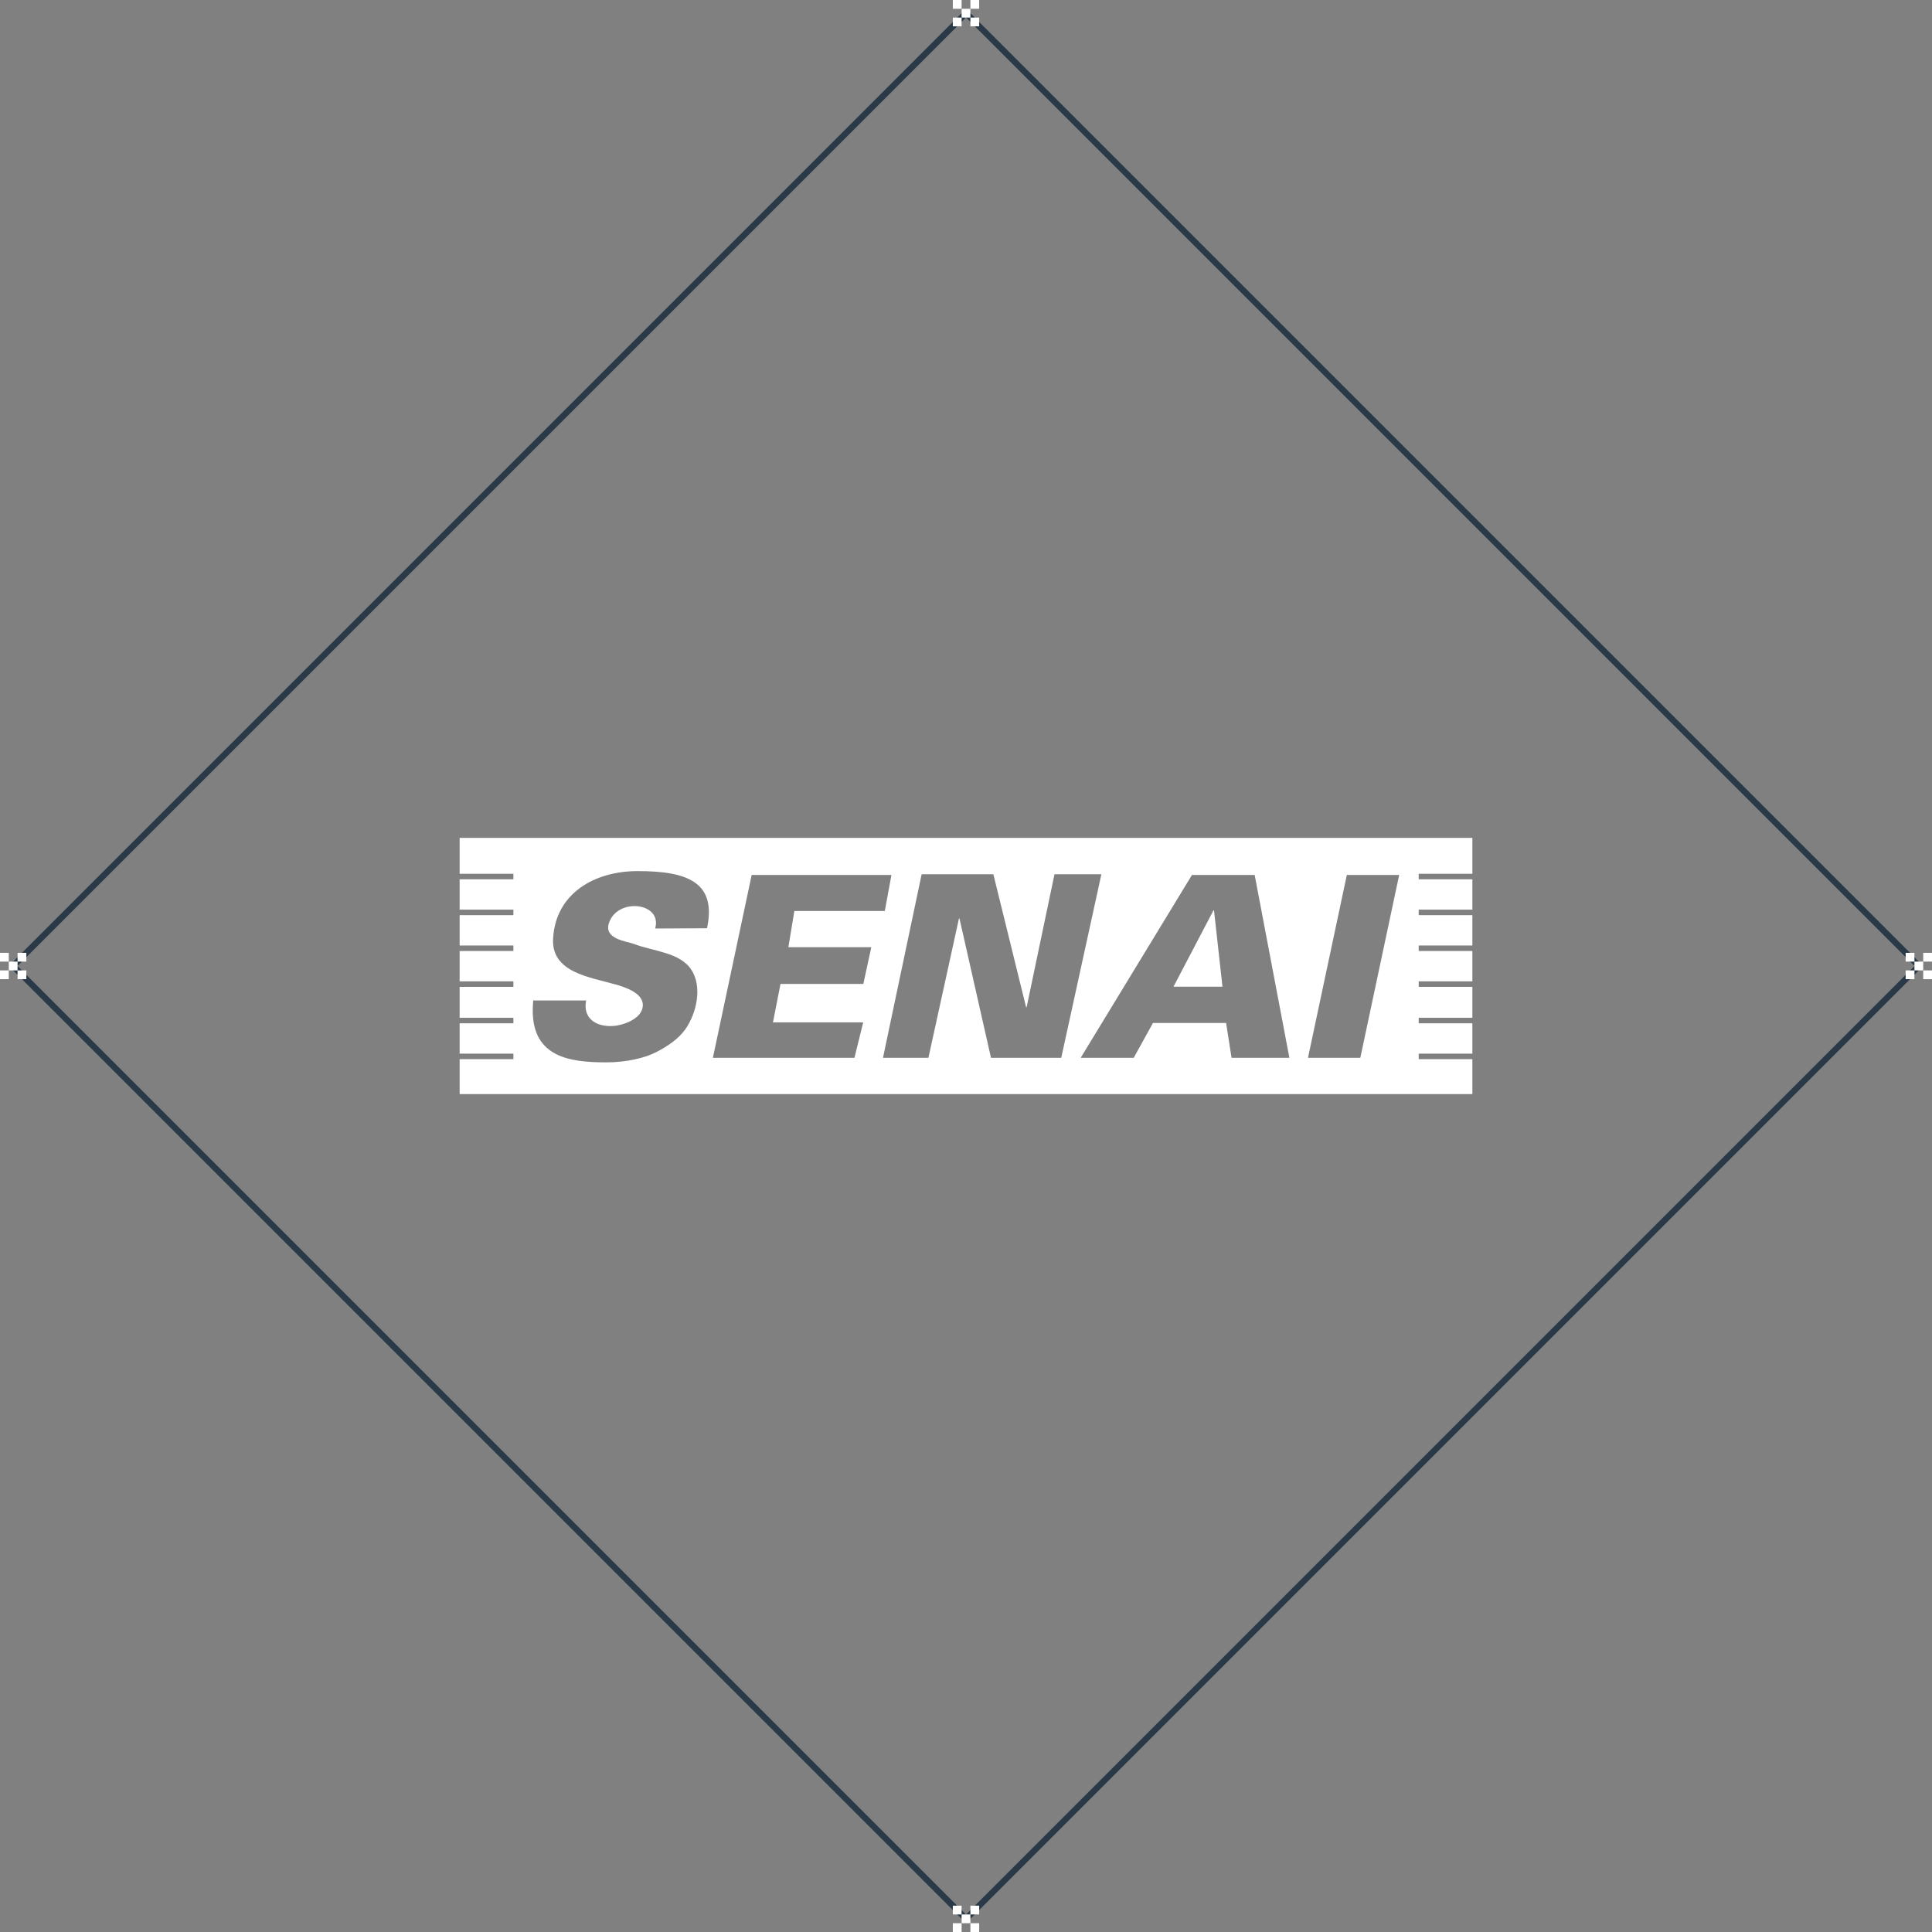 <svg xmlns="http://www.w3.org/2000/svg" viewBox="0 0 220 220" enable-background="new 0 0 220 220"><rect x="0" y="0" width="220" height="220" fill="#808080" stroke="none"/><path fill-rule="evenodd" fill="#fff" d="m52.34 95.41h115.32v4.086h-6.111v.628h6.111v3.456h-6.111v.628h6.111v3.456h-6.111v.628h6.111v3.456h-6.111v.628h6.111v3.518h-6.111v.628h6.111v3.456h-6.111v.628h6.111v3.976h-115.32v-3.976h6.122v-.628h-6.122v-3.455h6.122v-.629h-6.122v-3.518h6.122v-.628h-6.122v-3.456h6.122v-.628h-6.122v-3.456h6.122v-.628h-6.122v-3.456h6.122v-.628h-6.122v-4.086m28.17 10.292l-5.907.03c.862-2.954-4.279-3.585-5.263-.62-.614 1.852 2.113 2.09 2.829 2.369 2.175.85 5.225.934 6.553 2.941 1.255 1.896.648 4.912-.702 6.813-.734 1.033-1.971 1.893-3.273 2.563-1.306.671-3.376 1.175-5.708 1.175-4.181 0-8.73-.566-8.353-6.565l.031-.481 6.03 0c-.396 1.91.985 3.02 3.03 2.906 1.154-.064 3.327-.797 3.422-2.296.091-1.442-1.98-2.112-3.061-2.423-2.995-.864-7.399-1.362-7.156-5.282.316-5.115 4.708-7.635 9.629-7.639 5.811-.003 8.988 1.351 7.9 6.508m21-6.07l-.758 4.103h-10.299l-.681 4.124h9.445l-.91 4.184h-9.431l-.859 4.375h10.275l-.996 4.04h-16.12l4.417-20.821h15.919m23.903-.084l-4.571 20.905h-7.999l-3.589-15.866h-.059l-3.479 15.866h-5.173l4.403-20.905h8.166l3.728 15.14h.06l3.173-15.14h5.34m21.414 20.905h-6.592l-.62-3.969h-8.328l-2.193 3.969h-6.04l12.673-20.821h7.141l3.955 20.821m-7.621-8.097l-.965-8.701h-.058l-4.558 8.701h5.581m20.12-12.724l-4.425 20.821h-5.959l4.424-20.821h5.96"/><path fill="#293947" d="M1,110l109,109l109-109L110,1L1,110z M218.009,110L110,218.009L1.991,110L110,1.991L218.009,110z"/><g fill="#fff"><path d="m110.5 0h1v1h-1z"/><path d="m108.5 0h1v1h-1z"/><path d="m109.5 1h1v1h-1z"/><path d="m108.5 2h1v1h-1z"/><path d="m110.5 2h1v1h-1z"/><path d="m110.5 217h1v1h-1z"/><path d="m108.5 217h1v1h-1z"/><path d="m109.5 218h1v1h-1z"/><path d="m108.5 219h1v1h-1z"/><path d="m110.5 219h1v1h-1z"/><path d="m2 108.5h1v1h-1z"/><path d="m0 108.5h1v1h-1z"/><path d="m1 109.5h1v1h-1z"/><path d="m0 110.5h1v1h-1z"/><path d="m2 110.5h1v1h-1z"/><path d="m219 108.5h1v1h-1z"/><path d="m217 108.5h1v1h-1z"/><path d="m218 109.5h1v1h-1z"/><path d="m217 110.5h1v1h-1z"/><path d="m219 110.5h1v1h-1z"/></g></svg>